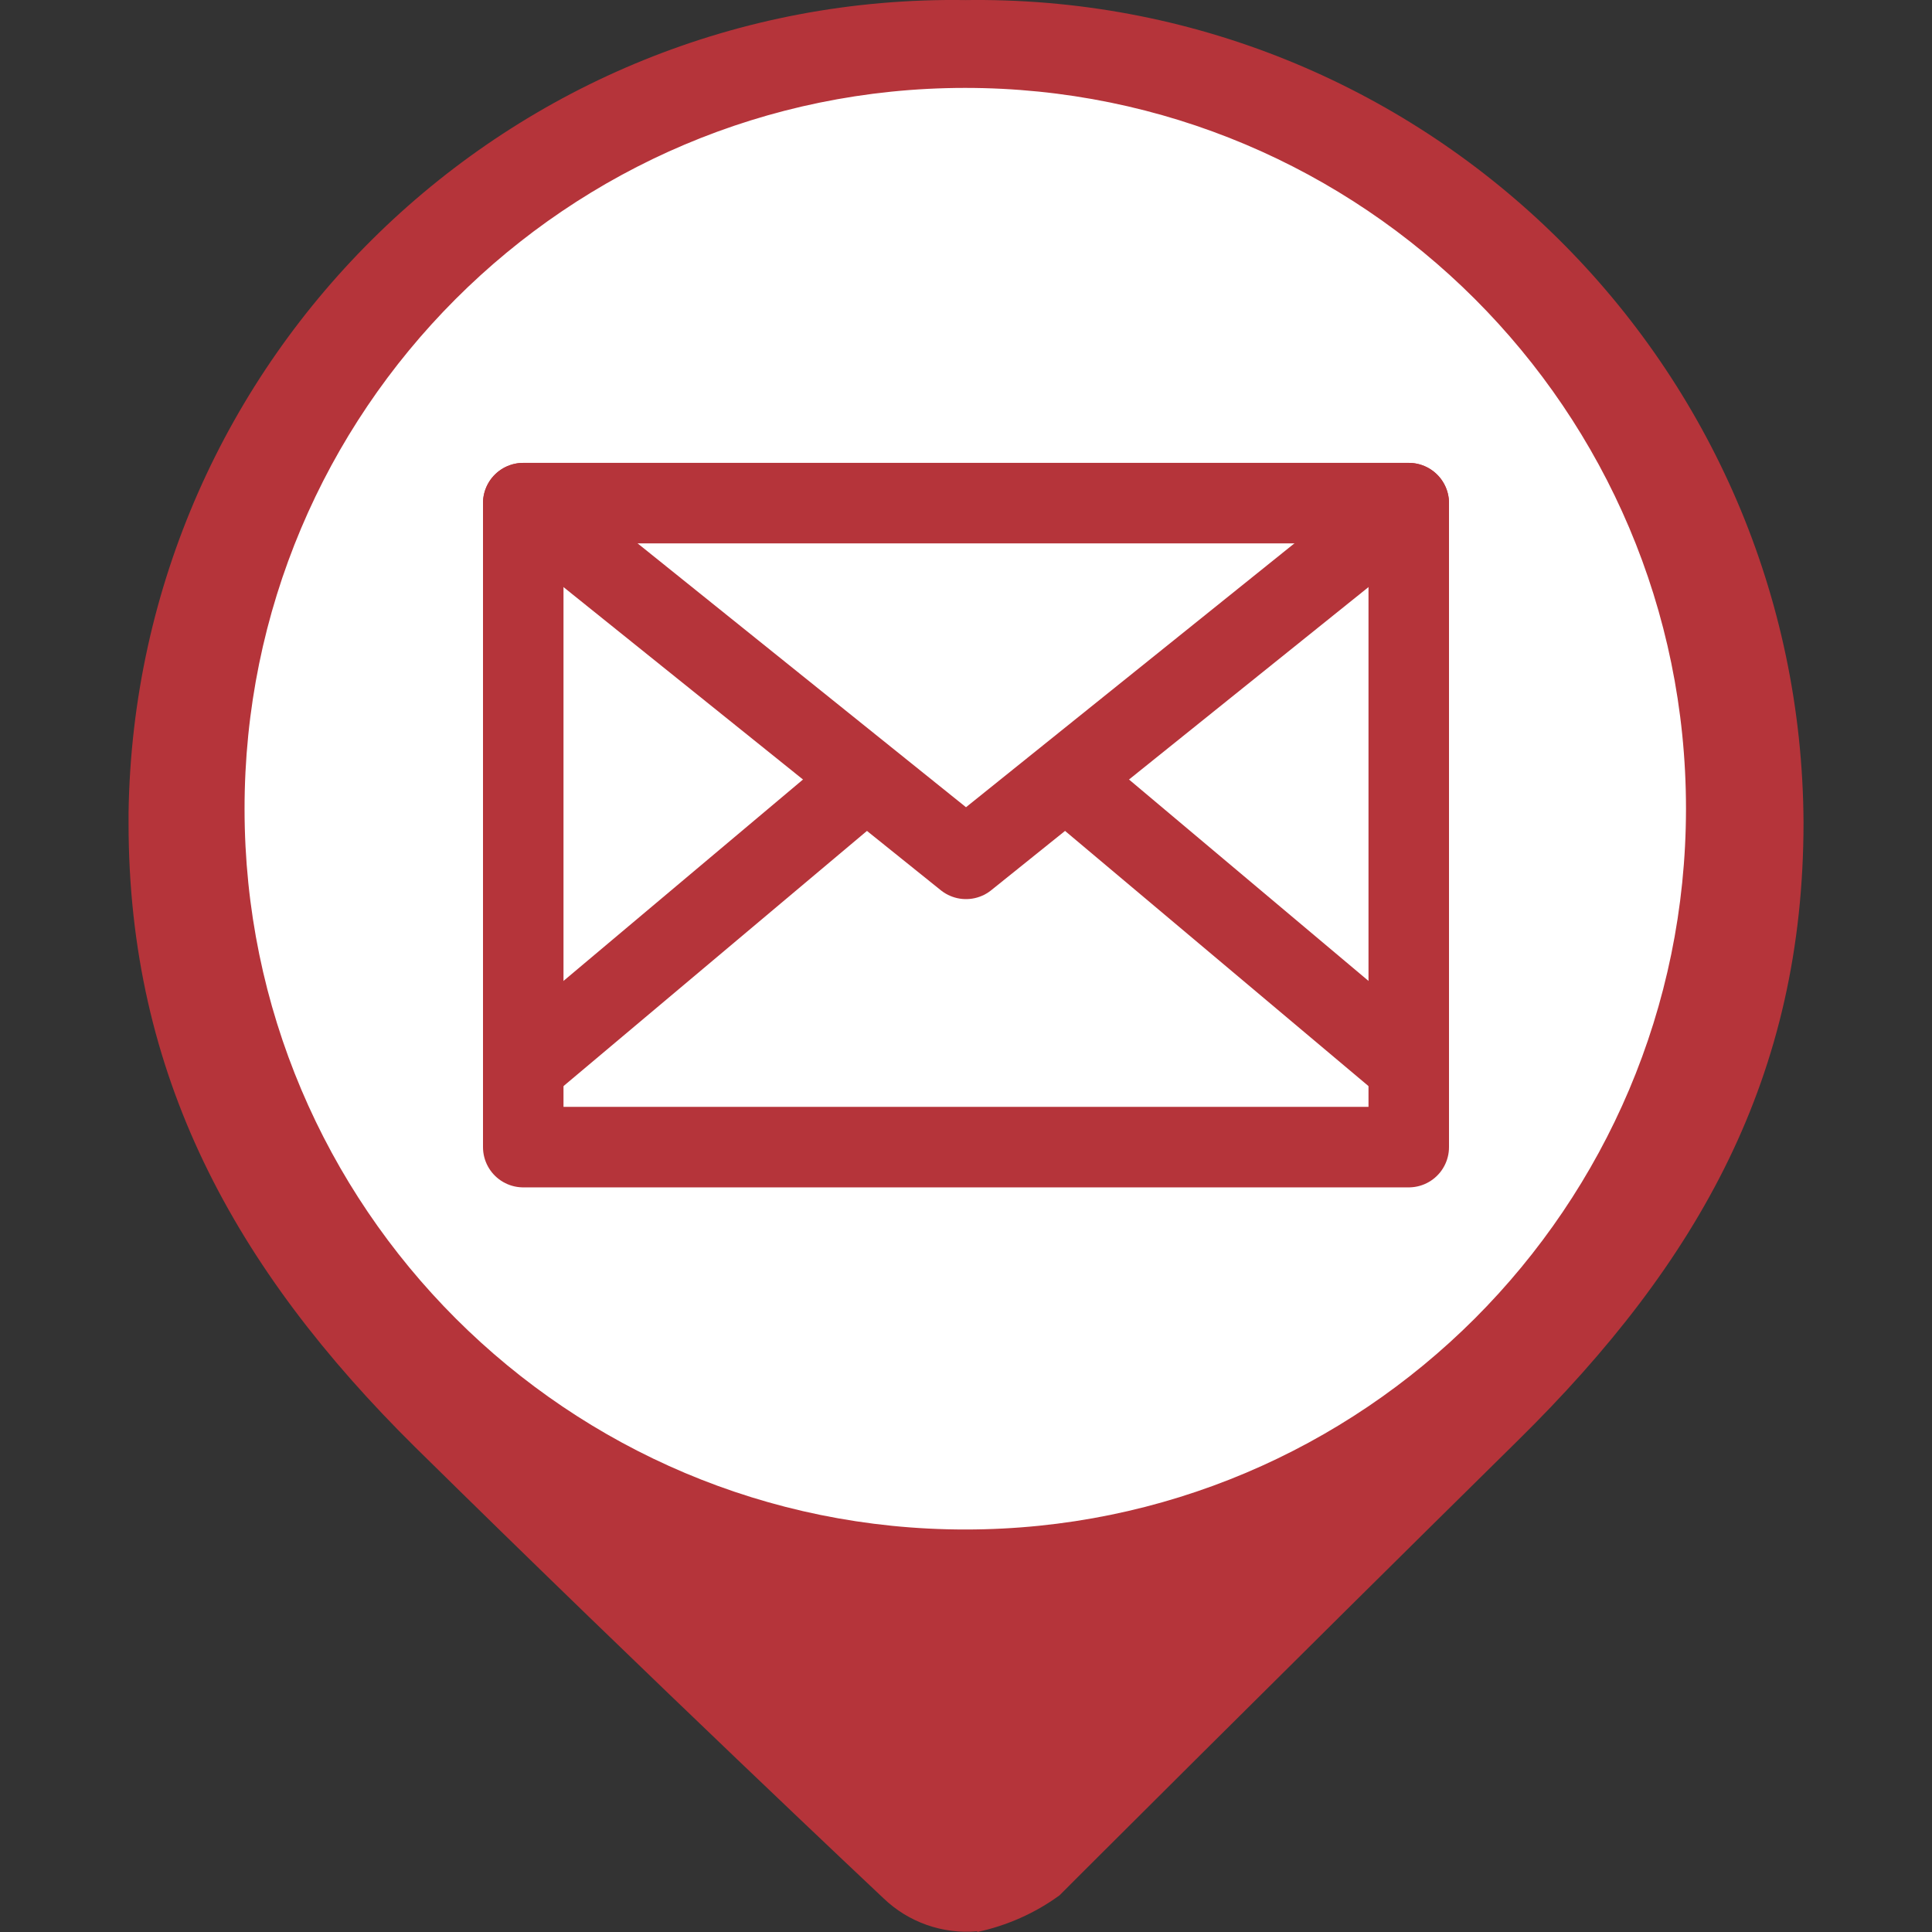 <?xml version="1.0" encoding="utf-8"?>
<!-- Generator: Adobe Illustrator 16.0.0, SVG Export Plug-In . SVG Version: 6.00 Build 0)  -->
<!DOCTYPE svg PUBLIC "-//W3C//DTD SVG 1.1//EN" "http://www.w3.org/Graphics/SVG/1.1/DTD/svg11.dtd">
<svg version="1.1" id="Capa_1" xmlns="http://www.w3.org/2000/svg" xmlns:xlink="http://www.w3.org/1999/xlink" x="0px" y="0px"
	 width="24px" height="24px" viewBox="0 0 24 24" enable-background="new 0 0 24 24" xml:space="preserve">
<rect x="0" y="0" width="24" height="24" fill="#333333" stroke="none"/>
<circle fill="#FFFFFF" stroke="#FFFFFF" stroke-miterlimit="10" cx="12.001" cy="10.25" r="9"/>
<g id="Capa_1_1_" display="none">
	<circle display="inline" fill="#9A7D22" cx="12" cy="10.4" r="10"/>
</g>
<g id="Capa_3">
	<path fill="#B5343A" d="M11.997,0.001L11.997,0.001c-5.66-0.085-10.315,4.434-10.4,10.093c0,0.044,0,0.089,0,0.133
		c0,3.126,1.311,5.527,3.563,7.753c2.972,2.929,5.813,5.599,5.813,5.599c0.311,0.3,0.736,0.45,1.167,0.412v-0.412l0,0V24
		c0.367-0.079,0.715-0.232,1.021-0.455c0,0,2.741-2.74,5.696-5.652c2.254-2.221,3.547-4.533,3.547-7.677
		C22.376,4.547,17.759-0.027,12.09,0C12.06,0,12.028,0,11.997,0.001z M11.997,19c-4.946,0.003-8.957-4.004-8.959-8.949
		c-0.003-4.945,4.003-8.956,8.948-8.959c4.944-0.002,8.956,4.003,8.958,8.949c0,0.003,0,0.007,0,0.011
		C20.939,14.995,16.936,19,11.991,19H11.997z"/>
</g>
<line fill="none" x1="-0.956" y1="-7.667" x2="30.778" y2="-7.667"/>
<line fill="none" x1="23.729" y1="0.562" x2="24.533" y2="0.562"/>
<line fill="none" x1="-0.956" y1="0.562" x2="16.698" y2="0.562"/>
<g>
	
		<rect x="6.5" y="6.25" fill="none" stroke="#B5343A" stroke-linecap="round" stroke-linejoin="round" stroke-miterlimit="10" width="11" height="8"/>
	<polyline fill="none" stroke="#B5343A" stroke-linecap="round" stroke-linejoin="round" stroke-miterlimit="10" points="6.5,6.25 
		12,10.669 17.5,6.25 	"/>
	<line fill="none" stroke="#B5343A" stroke-miterlimit="10" x1="6.5" y1="13.259" x2="10.762" y2="9.675"/>
	<line fill="none" stroke="#B5343A" stroke-miterlimit="10" x1="17.5" y1="13.259" x2="13.238" y2="9.675"/>
</g>
</svg>
